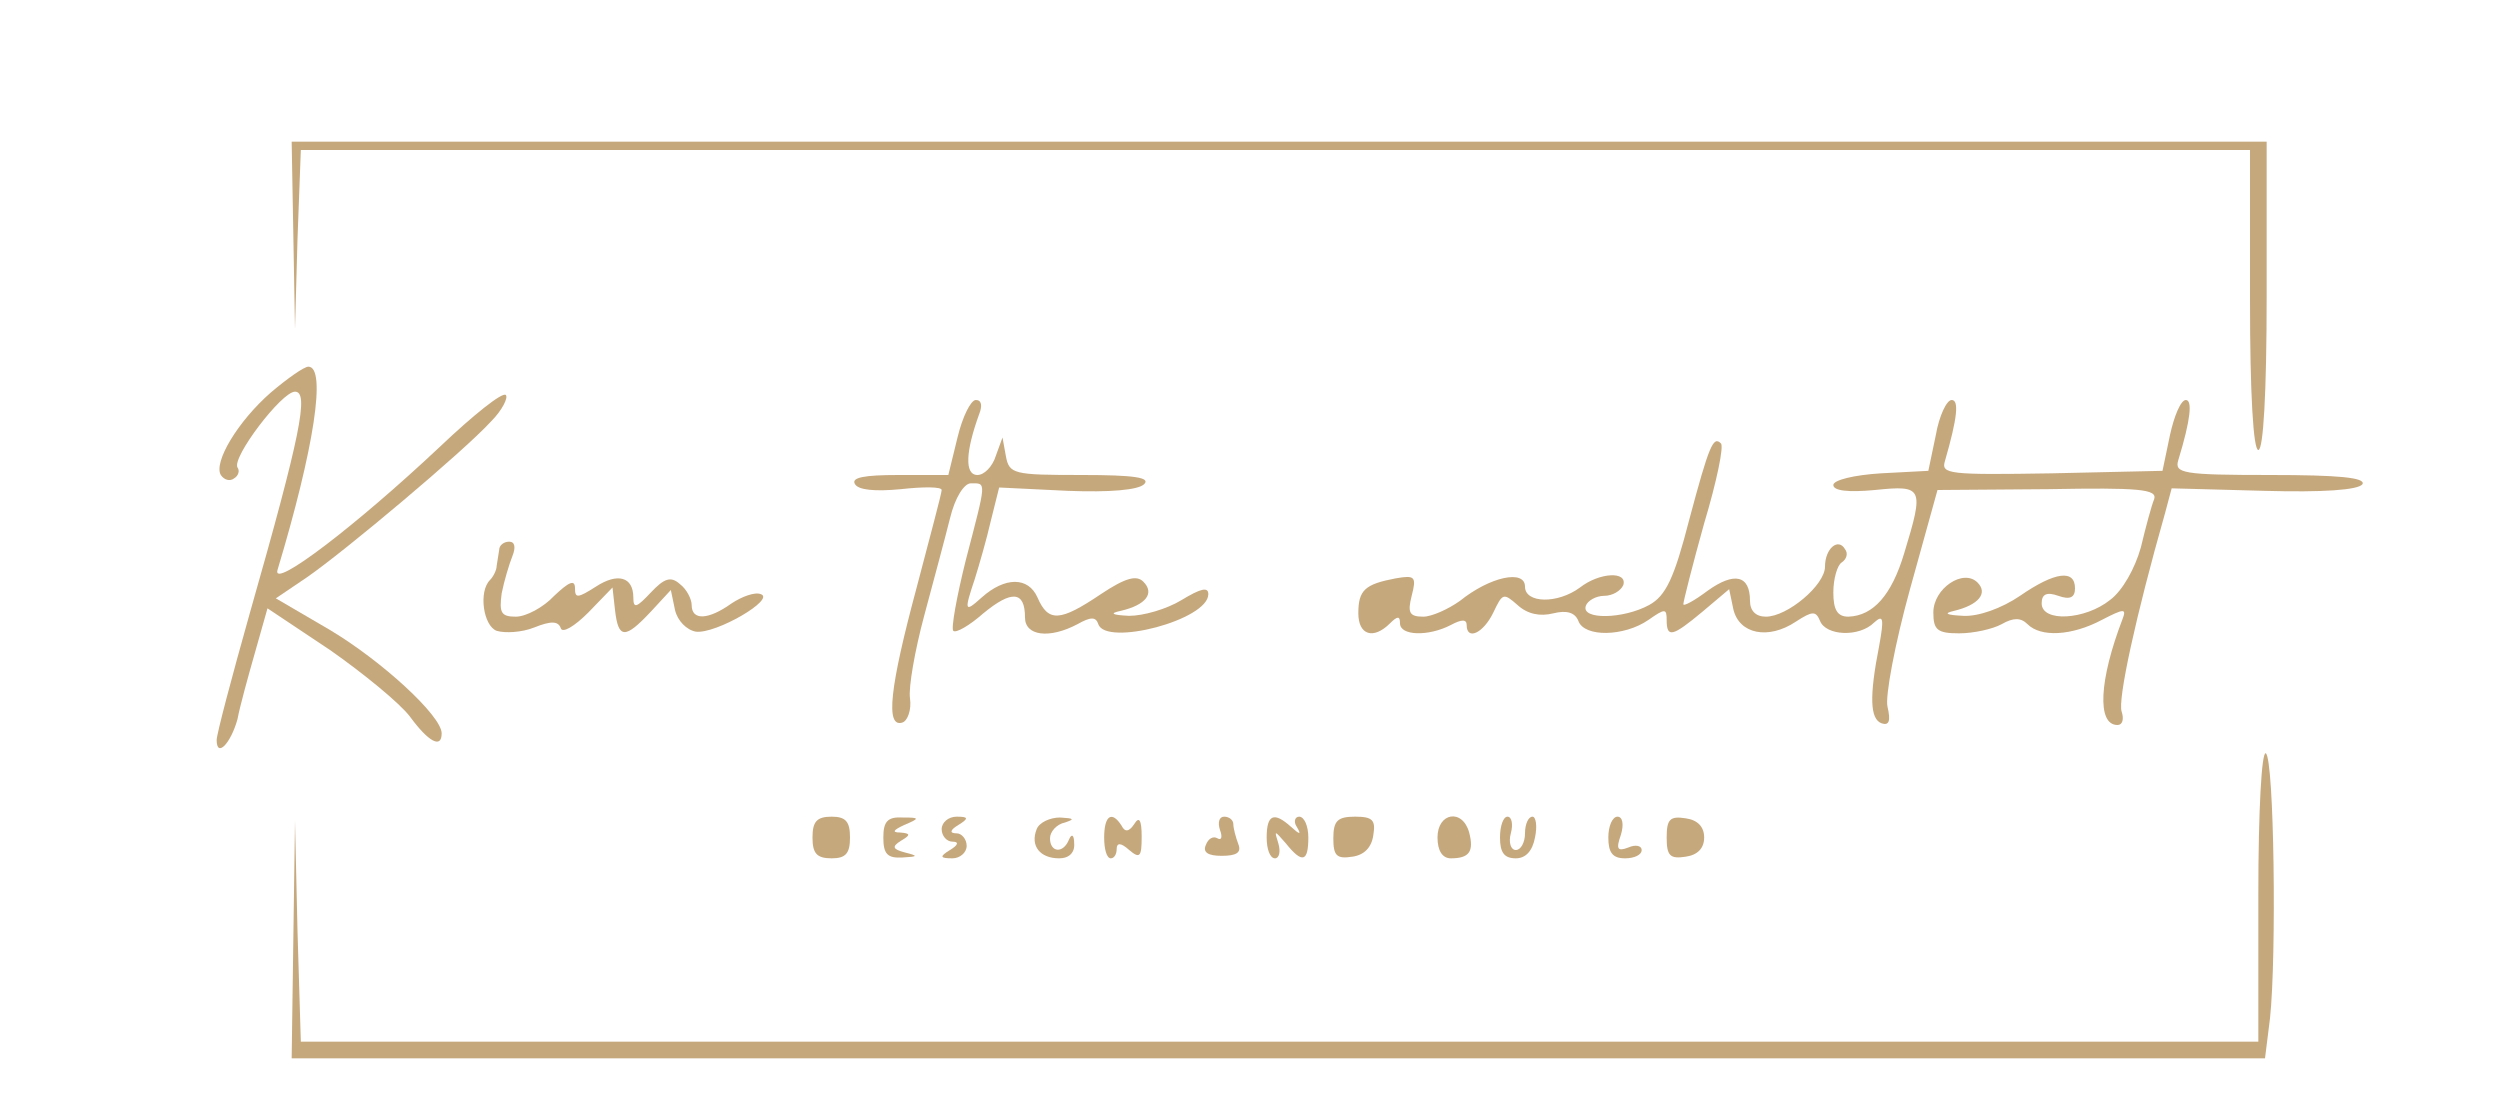 <?xml version="1.0" standalone="no"?>
<!DOCTYPE svg PUBLIC "-//W3C//DTD SVG 20010904//EN"
 "http://www.w3.org/TR/2001/REC-SVG-20010904/DTD/svg10.dtd">
<svg version="1.0" xmlns="http://www.w3.org/2000/svg"
 width="300pt" height="132pt" viewBox="0 0 300 132"
 preserveAspectRatio="xMidYMid meet">
<g transform="translate(0,132) scale(0.1,-0.1)"
fill="#C6A87D" stroke="none">
<path d="M352 1038 l2 -113 3 108 4 107 1169 0 1170 0 0 -180 c0 -113 4 -180
10 -180 6 0 10 68 10 185 l0 185 -1185 0 -1185 0 2 -112z"/>
<path d="M325 849 c-40 -35 -69 -84 -60 -99 4 -6 11 -8 16 -4 5 3 7 9 4 13 -7
12 53 91 69 91 17 0 7 -51 -54 -265 -22 -78 -40 -146 -40 -153 0 -22 17 -4 25
25 3 16 13 52 21 80 l15 53 75 -50 c40 -28 84 -64 96 -80 22 -30 38 -39 38
-20 0 21 -72 87 -134 124 l-65 38 37 25 c45 31 188 151 221 187 14 14 21 29
18 32 -4 4 -39 -24 -79 -62 -101 -95 -202 -172 -195 -148 44 146 59 244 37
244 -5 0 -25 -14 -45 -31z"/>
<path d="M1149 795 l-11 -45 -60 0 c-41 0 -57 -3 -52 -11 4 -7 24 -9 55 -6 27
3 49 3 49 -1 0 -4 -14 -56 -30 -117 -32 -119 -38 -169 -17 -162 6 2 11 15 9
29 -2 13 6 58 17 99 11 41 25 93 31 117 6 25 17 42 25 42 19 0 19 4 -6 -92
-11 -44 -18 -83 -15 -85 3 -3 19 6 36 21 34 28 50 27 50 -5 0 -22 29 -26 63
-8 16 9 22 9 25 0 9 -27 132 5 132 36 0 9 -9 7 -32 -7 -18 -11 -46 -19 -63
-19 -21 1 -24 3 -10 6 30 7 41 21 27 35 -8 8 -21 5 -51 -15 -49 -33 -63 -34
-76 -4 -11 25 -39 25 -67 0 -21 -19 -21 -16 -8 23 5 16 14 47 19 69 l10 40 82
-4 c51 -2 85 1 92 8 8 8 -12 11 -75 11 -82 0 -87 1 -91 23 l-4 22 -8 -22 c-4
-13 -14 -23 -22 -23 -16 0 -14 29 2 73 4 10 3 17 -4 17 -6 0 -16 -20 -22 -45z"/>
<path d="M2323 798 l-9 -43 -57 -3 c-32 -2 -57 -8 -57 -14 0 -7 18 -9 50 -6
58 6 59 3 35 -76 -15 -50 -37 -75 -67 -76 -13 0 -18 8 -18 29 0 17 5 33 10 36
6 4 8 11 4 16 -8 14 -24 1 -24 -21 0 -22 -45 -60 -71 -60 -12 0 -19 7 -19 19
0 31 -19 35 -51 12 -16 -12 -29 -19 -29 -16 0 3 11 47 25 97 15 50 24 93 20
96 -9 9 -14 -2 -38 -92 -18 -70 -28 -91 -48 -102 -31 -17 -82 -18 -76 -1 2 6
12 12 22 12 10 0 20 6 23 13 5 17 -29 15 -52 -3 -27 -20 -66 -19 -66 1 0 21
-42 12 -78 -17 -14 -10 -34 -19 -44 -19 -17 0 -19 5 -14 25 6 23 4 25 -19 21
-37 -7 -45 -14 -45 -42 0 -26 18 -32 38 -12 9 9 12 9 12 0 0 -15 34 -16 61 -2
13 7 19 7 19 0 0 -19 20 -10 32 15 11 23 12 24 29 9 12 -11 27 -14 43 -10 16
4 26 1 30 -9 7 -20 55 -19 84 1 20 14 22 14 22 0 0 -22 7 -20 43 10 l32 27 5
-24 c7 -30 42 -37 75 -15 20 13 24 13 29 1 7 -18 47 -20 65 -2 11 10 12 5 6
-28 -12 -61 -11 -88 3 -93 9 -3 11 3 7 20 -3 12 9 76 27 141 l33 119 133 1
c109 2 131 0 127 -12 -3 -7 -10 -33 -16 -58 -7 -25 -22 -52 -37 -63 -30 -24
-82 -27 -82 -4 0 11 6 14 20 9 14 -5 20 -2 20 9 0 23 -24 20 -66 -9 -22 -15
-50 -25 -68 -24 -21 1 -24 3 -11 6 29 7 41 21 28 34 -17 17 -53 -7 -53 -36 0
-21 5 -25 31 -25 17 0 40 5 51 11 14 8 23 8 31 0 16 -16 53 -14 89 5 27 14 30
14 25 1 -28 -73 -31 -127 -6 -127 6 0 8 7 5 16 -5 14 17 115 52 238 l8 30 111
-3 c71 -2 113 1 118 8 4 8 -30 11 -110 11 -106 0 -116 2 -111 18 15 49 17 72
9 72 -6 0 -14 -19 -19 -42 l-9 -43 -133 -3 c-124 -2 -133 -1 -128 15 15 52 17
73 8 73 -6 0 -15 -19 -19 -42z"/>
<path d="M599 660 c-1 -5 -2 -14 -3 -19 0 -5 -4 -13 -8 -17 -14 -14 -8 -55 8
-61 10 -3 30 -2 45 4 20 8 29 8 32 -1 2 -6 16 2 33 19 l29 30 3 -27 c4 -35 12
-35 43 -2 l24 26 5 -24 c3 -13 14 -24 25 -26 24 -3 96 39 78 45 -7 3 -23 -3
-35 -11 -28 -20 -48 -21 -48 -2 0 7 -6 19 -14 25 -11 10 -19 7 -35 -10 -17
-18 -21 -20 -21 -6 0 25 -19 30 -45 13 -22 -14 -25 -14 -25 -2 0 11 -7 8 -25
-9 -13 -14 -34 -25 -46 -25 -18 0 -20 5 -17 28 3 15 9 35 13 45 4 10 3 17 -4
17 -6 0 -12 -4 -12 -10z"/>
<path d="M2710 246 l0 -176 -1175 0 -1174 0 -4 133 -3 132 -2 -142 -2 -143
1184 0 1184 0 6 48 c8 75 5 311 -5 318 -5 3 -9 -68 -9 -170z"/>
<path d="M975 315 c0 -19 5 -25 23 -25 17 0 22 6 22 25 0 19 -5 25 -22 25 -18
0 -23 -6 -23 -25z"/>
<path d="M1060 315 c0 -20 5 -25 23 -24 19 1 19 2 3 6 -15 4 -16 7 -5 14 12 7
12 9 -1 10 -10 0 -8 3 5 9 19 8 19 9 -2 9 -18 1 -23 -5 -23 -24z"/>
<path d="M1130 325 c0 -8 6 -15 13 -15 8 0 7 -4 -3 -10 -13 -8 -12 -10 3 -10
9 0 17 7 17 15 0 8 -6 15 -12 15 -9 0 -8 4 2 10 13 8 12 10 -2 10 -10 0 -18
-7 -18 -15z"/>
<path d="M1244 325 c-8 -20 4 -35 27 -35 12 0 19 7 18 18 0 10 -3 12 -6 5 -7
-18 -23 -16 -23 1 0 8 8 17 18 19 12 4 11 5 -6 6 -12 0 -25 -6 -28 -14z"/>
<path d="M1325 315 c0 -14 3 -25 8 -25 4 0 7 5 7 11 0 8 5 8 15 -1 13 -11 15
-8 15 16 0 20 -3 25 -9 15 -6 -9 -11 -10 -15 -2 -12 19 -21 12 -21 -14z"/>
<path d="M1464 324 c3 -8 2 -13 -3 -10 -5 3 -11 0 -14 -8 -4 -9 3 -13 19 -13
18 0 24 4 20 14 -3 8 -6 19 -6 24 0 5 -5 9 -11 9 -6 0 -8 -7 -5 -16z"/>
<path d="M1520 315 c0 -14 4 -25 10 -25 5 0 7 8 4 18 -5 16 -5 16 9 0 20 -25
27 -22 27 7 0 14 -5 25 -11 25 -5 0 -7 -6 -3 -12 6 -10 4 -10 -7 0 -20 18 -29
15 -29 -13z"/>
<path d="M1600 314 c0 -21 4 -25 23 -22 14 2 23 11 25 26 3 18 -1 22 -22 22
-21 0 -26 -5 -26 -26z"/>
<path d="M1725 315 c0 -16 6 -25 16 -25 22 0 28 8 22 31 -8 29 -38 24 -38 -6z"/>
<path d="M1800 315 c0 -18 5 -25 19 -25 12 0 20 9 23 25 3 14 1 25 -3 25 -5 0
-9 -9 -9 -20 0 -11 -5 -20 -11 -20 -6 0 -9 9 -6 20 3 11 1 20 -4 20 -5 0 -9
-11 -9 -25z"/>
<path d="M1930 315 c0 -18 5 -25 20 -25 11 0 20 4 20 10 0 5 -7 7 -16 3 -13
-5 -15 -2 -9 15 4 13 2 22 -4 22 -6 0 -11 -11 -11 -25z"/>
<path d="M2000 315 c0 -22 4 -26 23 -23 14 2 22 10 22 23 0 13 -8 21 -22 23
-19 3 -23 -1 -23 -23z"/>
</g>
</svg>
